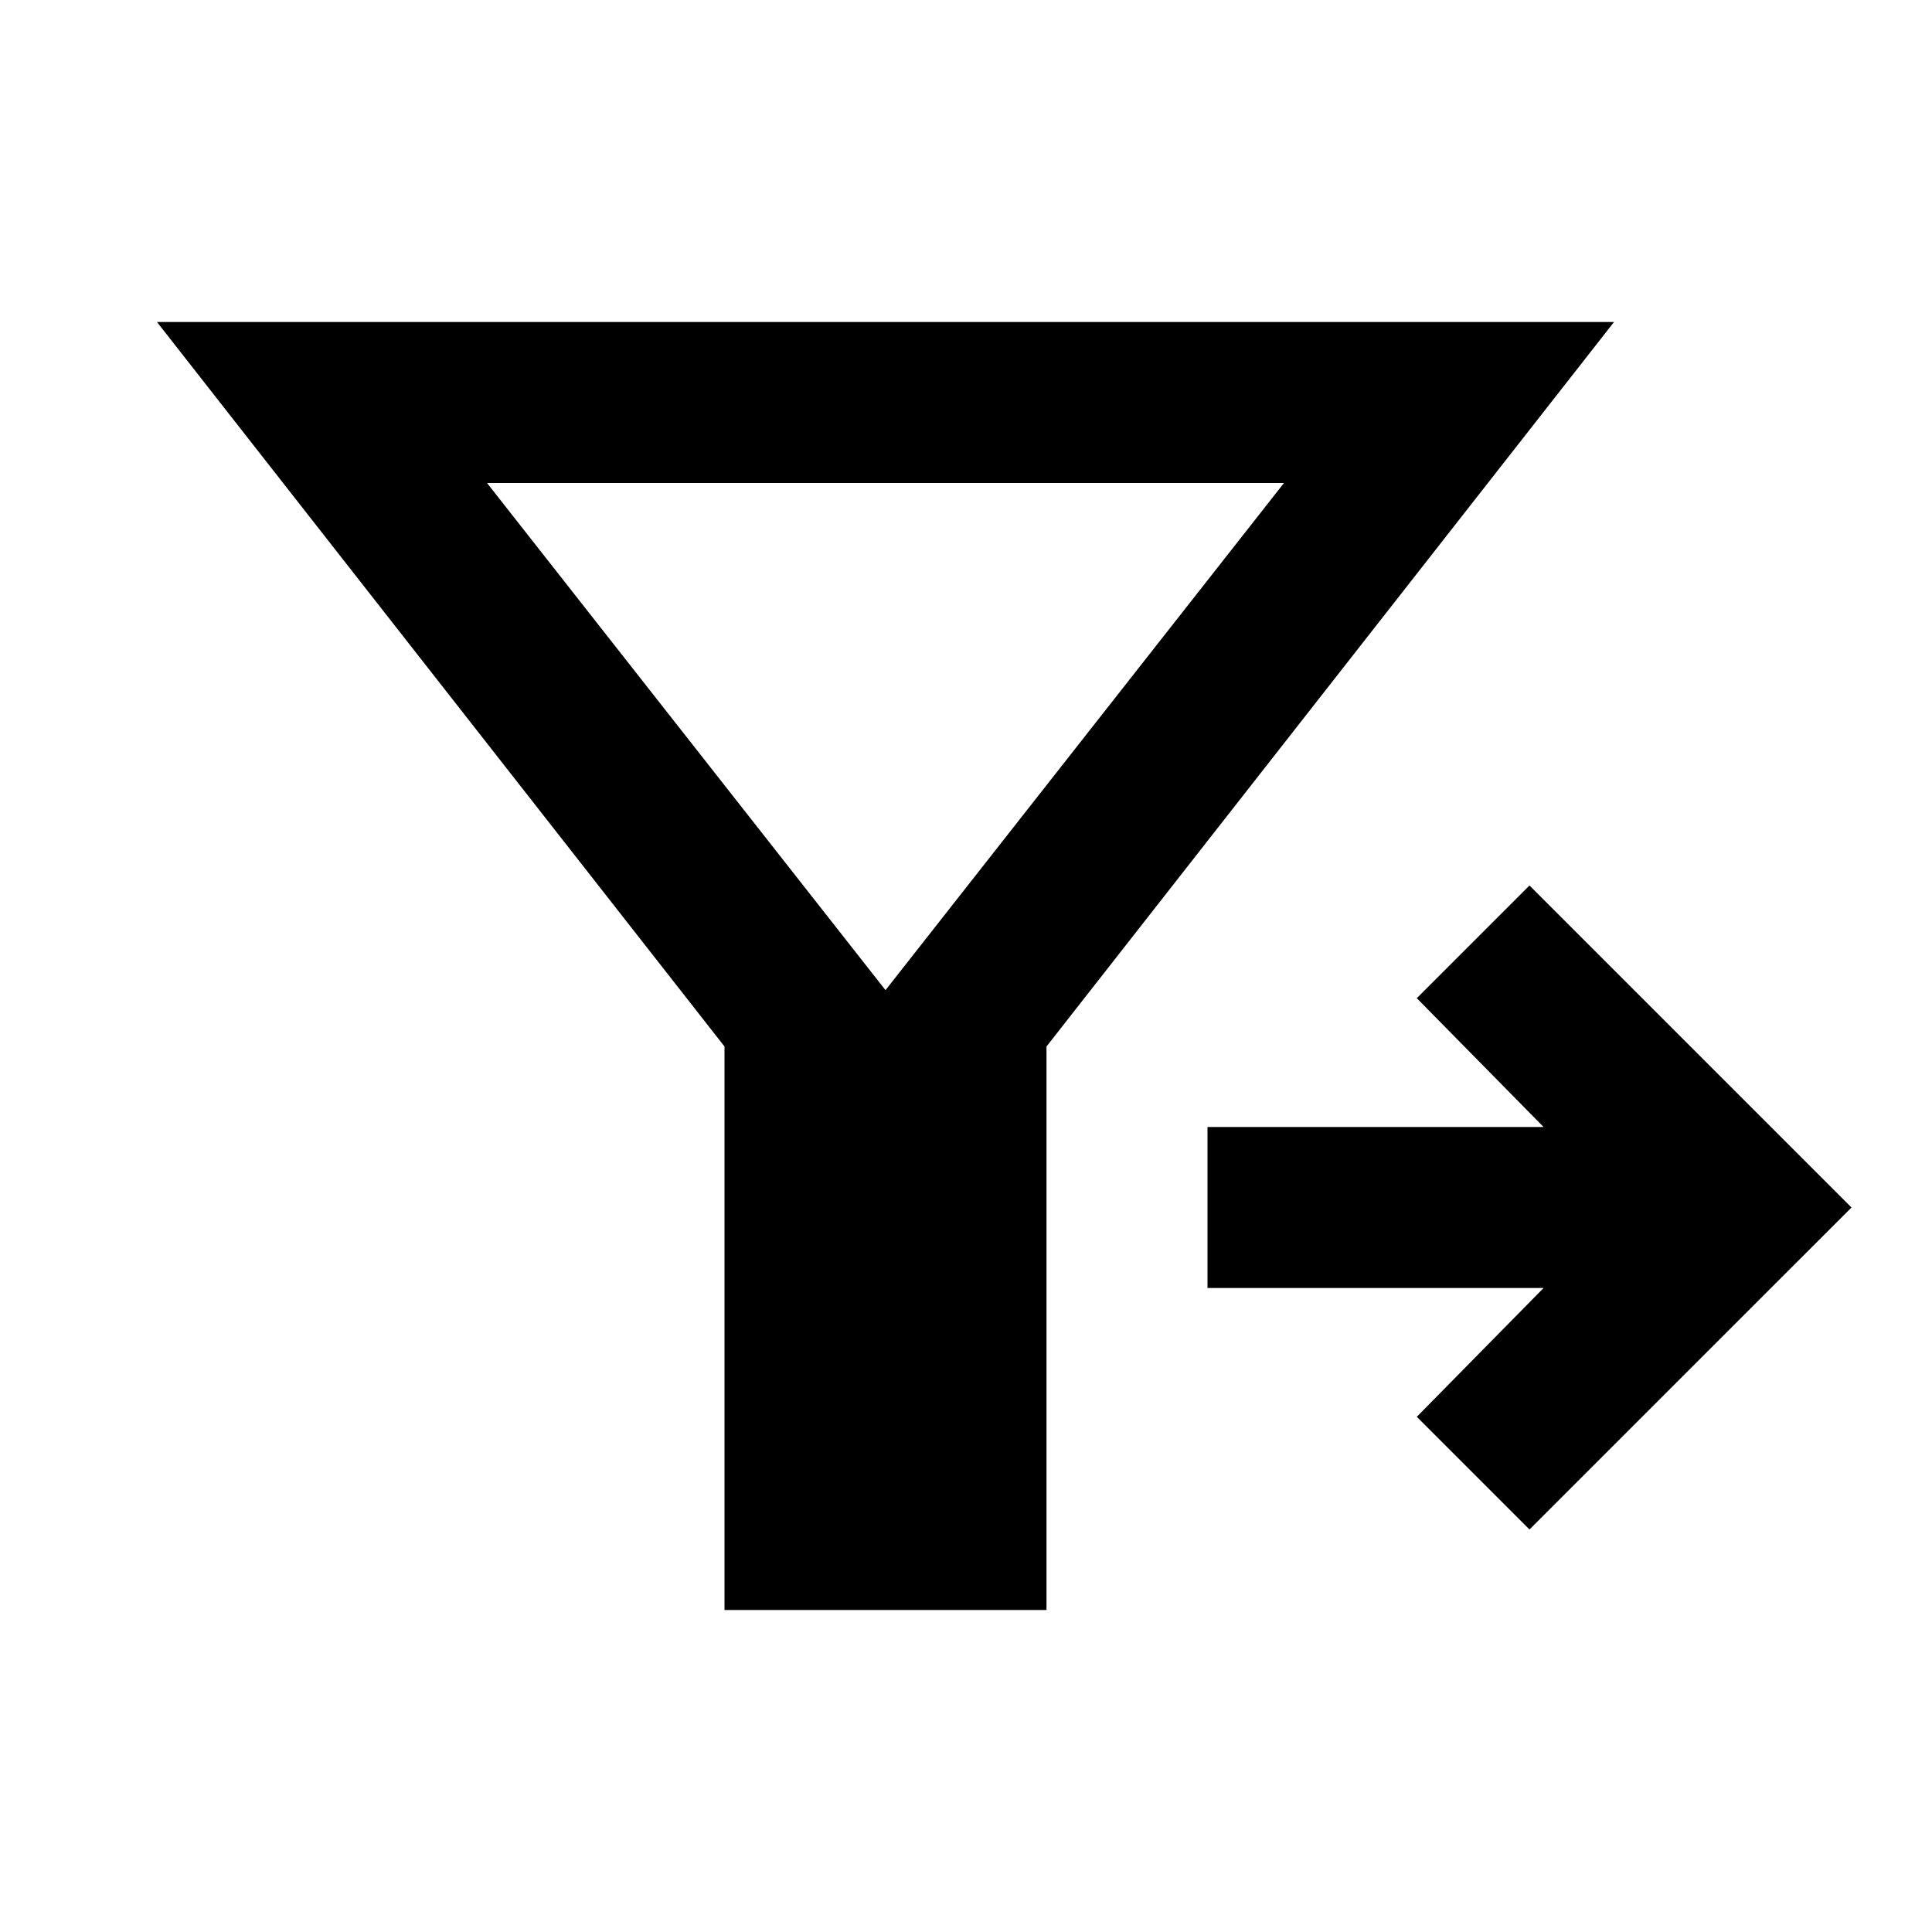 <svg xmlns="http://www.w3.org/2000/svg" width="3em" height="3em" viewBox="0 0 24 24"><path fill="currentColor" d="M9 20v-7L1.95 4h18.1L13 13v7zm10-1l-1.4-1.4l1.575-1.6H15v-2h4.175L17.6 12.4L19 11l4 4zm-8-6.7L15.95 6h-9.9z"/></svg>